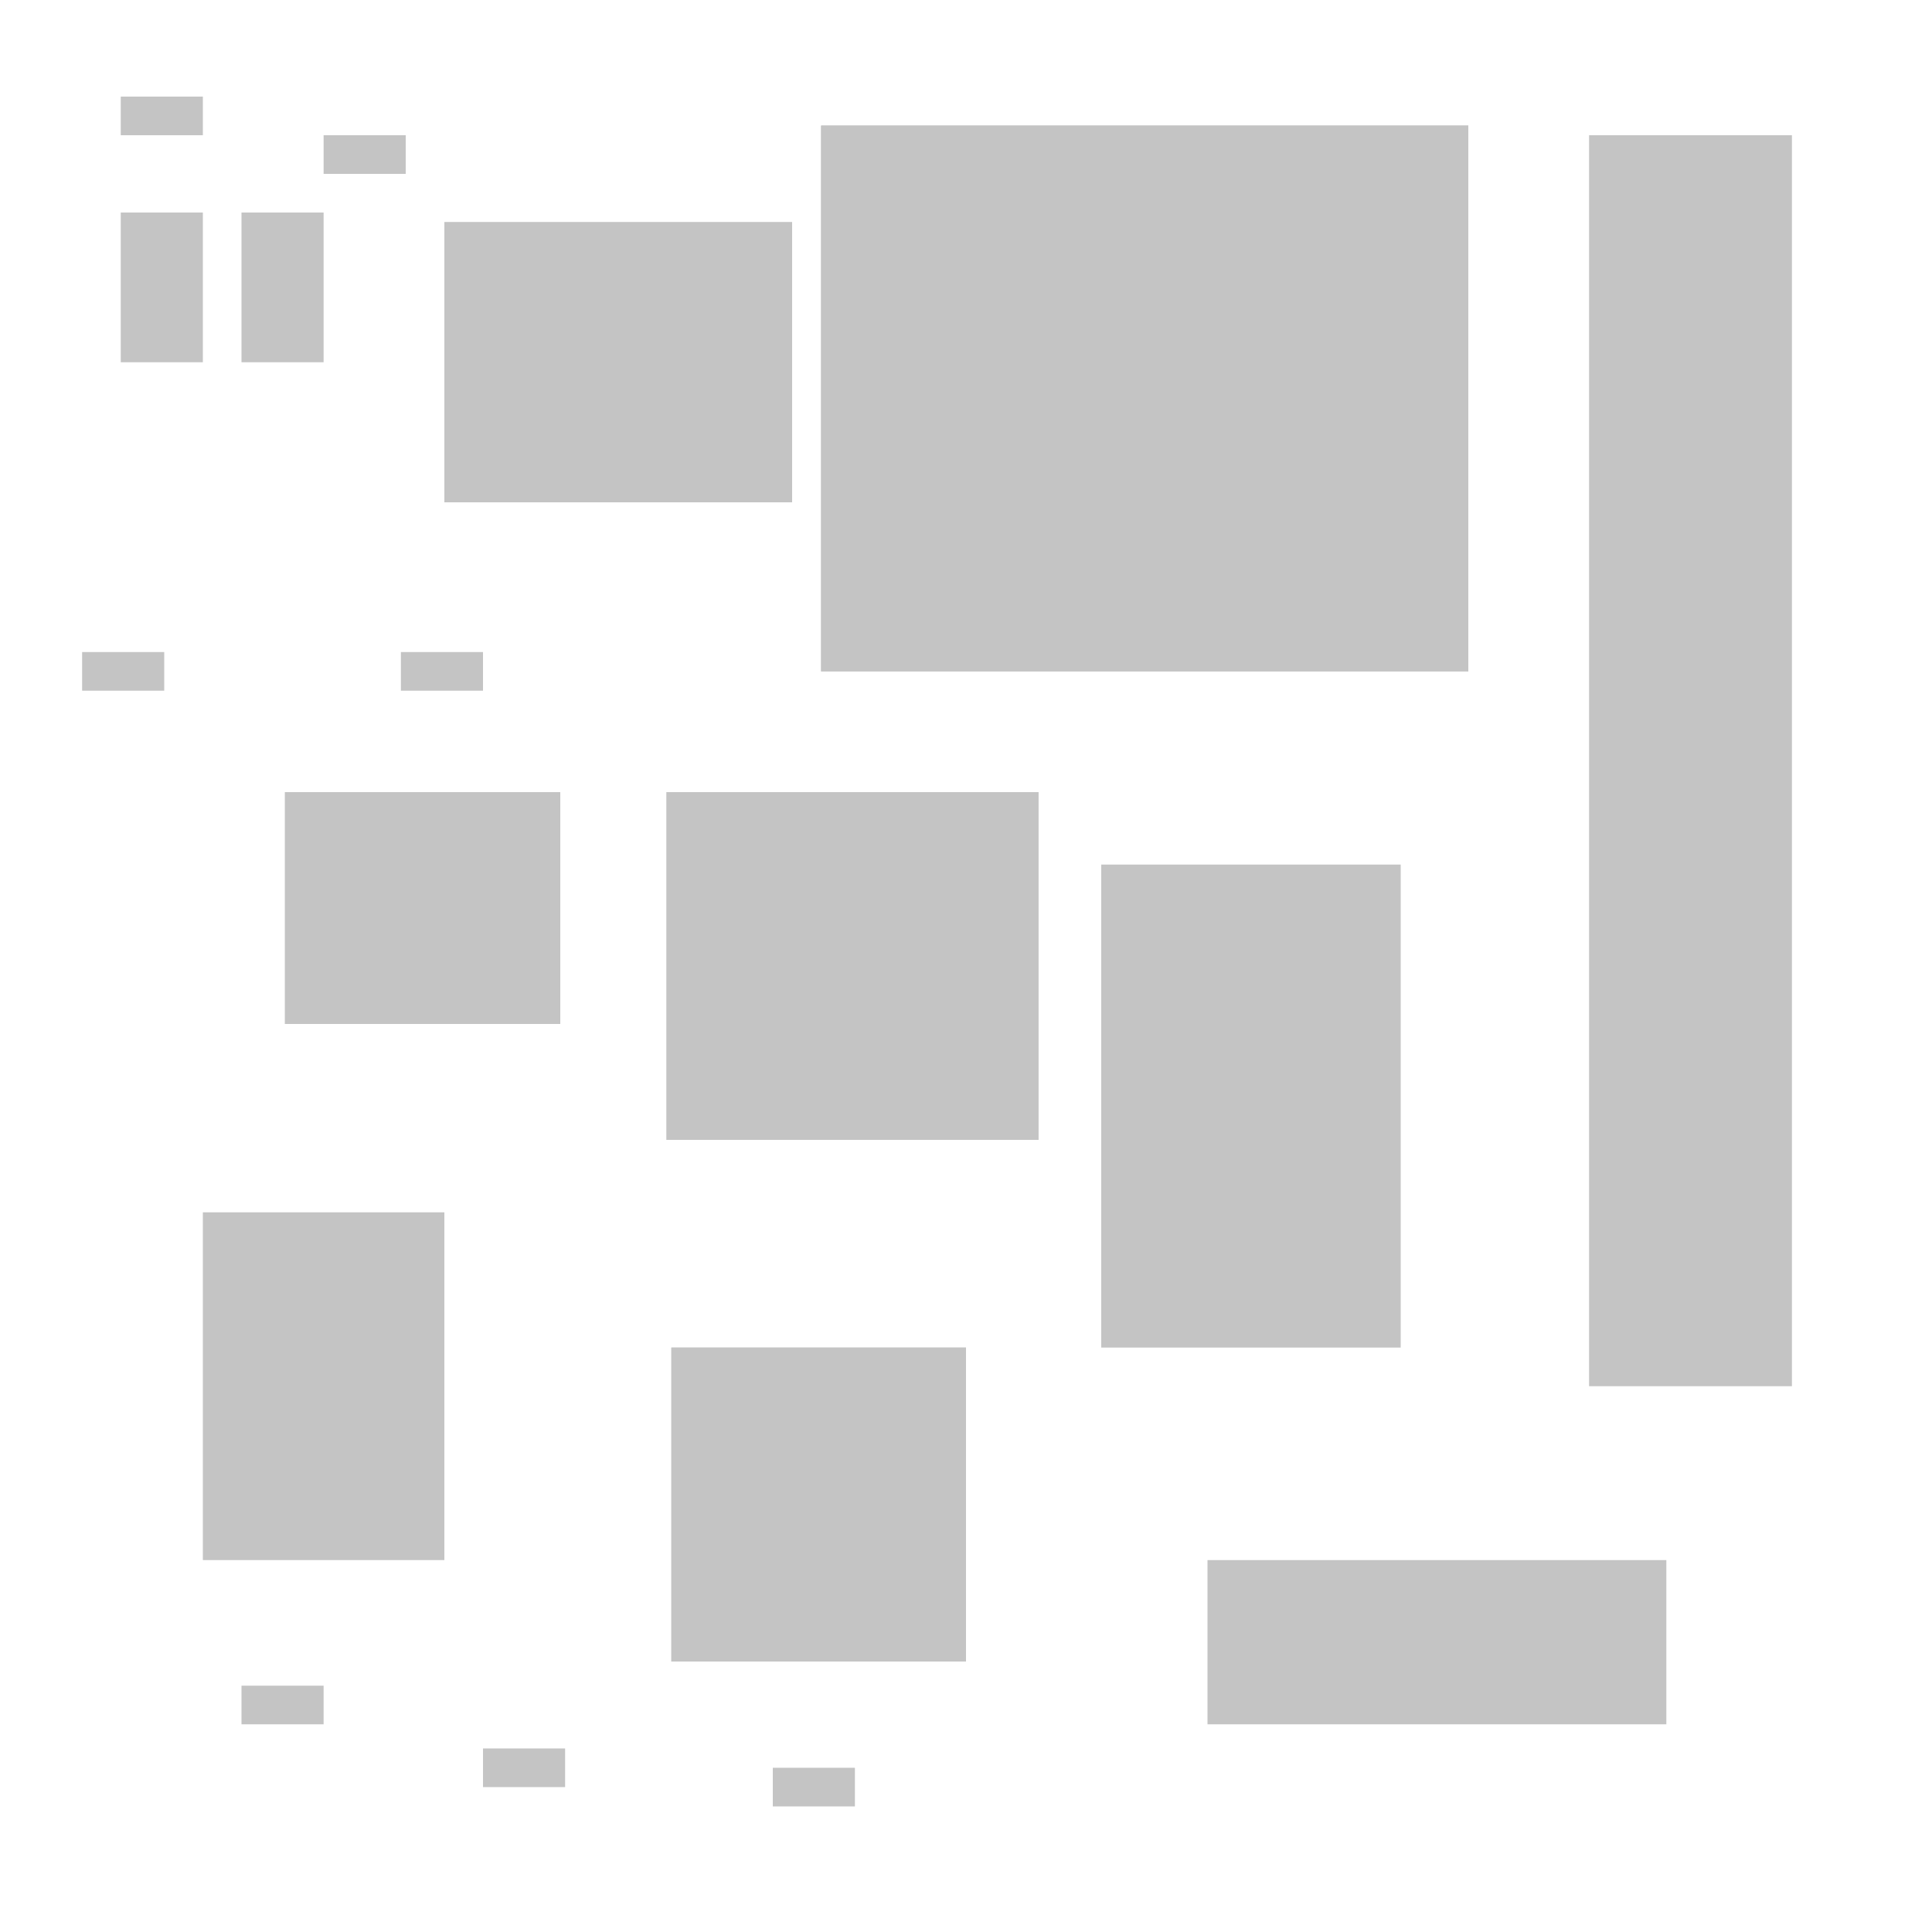 <svg width="400" height="400" viewBox="0 0 400 400" fill="none" xmlns="http://www.w3.org/2000/svg">
	<rect x="59" y="164" width="57" height="48" fill="#C4C4C4" />
	<rect x="138" y="164" width="77" height="72" fill="#C4C4C4" />
	<rect x="92" y="46" width="72" height="58" fill="#C4C4C4" />
	<rect x="42" y="251" width="50" height="72" fill="#C4C4C4" />
	<rect x="139" y="279" width="61" height="65" fill="#C4C4C4" />
	<rect x="170" y="26" width="134" height="113" fill="#C4C4C4" />
	<rect x="59" y="164" width="57" height="48" fill="#C4C4C4" />
	<rect x="138" y="164" width="77" height="72" fill="#C4C4C4" />
	<rect x="92" y="46" width="72" height="58" fill="#C4C4C4" />
	<rect x="139" y="279" width="61" height="65" fill="#C4C4C4" />
	<rect x="170" y="26" width="134" height="113" fill="#C4C4C4" />
	<rect x="228" y="179" width="62" height="100" fill="#C4C4C4" />
	<rect x="250" y="323" width="95" height="34" fill="#C4C4C4" />
	<rect x="329" y="28" width="42" height="259" fill="#C4C4C4" />
	<rect x="25" y="20" width="17" height="8" fill="#C4C4C4" />
	<rect x="50" y="349" width="17" height="8" fill="#C4C4C4" />
	<rect x="100" y="362" width="17" height="8" fill="#C4C4C4" />
	<rect x="83" y="135" width="17" height="8" fill="#C4C4C4" />
	<rect x="17" y="135" width="17" height="8" fill="#C4C4C4" />
	<rect x="67" y="28" width="17" height="8" fill="#C4C4C4" />
	<rect width="17" height="31" transform="matrix(1 0 0 -1 25 75)" fill="#C4C4C4" />
	<rect width="17" height="31" transform="matrix(1 0 0 -1 50 75)" fill="#C4C4C4" />
	<rect x="160" y="366" width="17" height="8" fill="#C4C4C4" />
</svg>